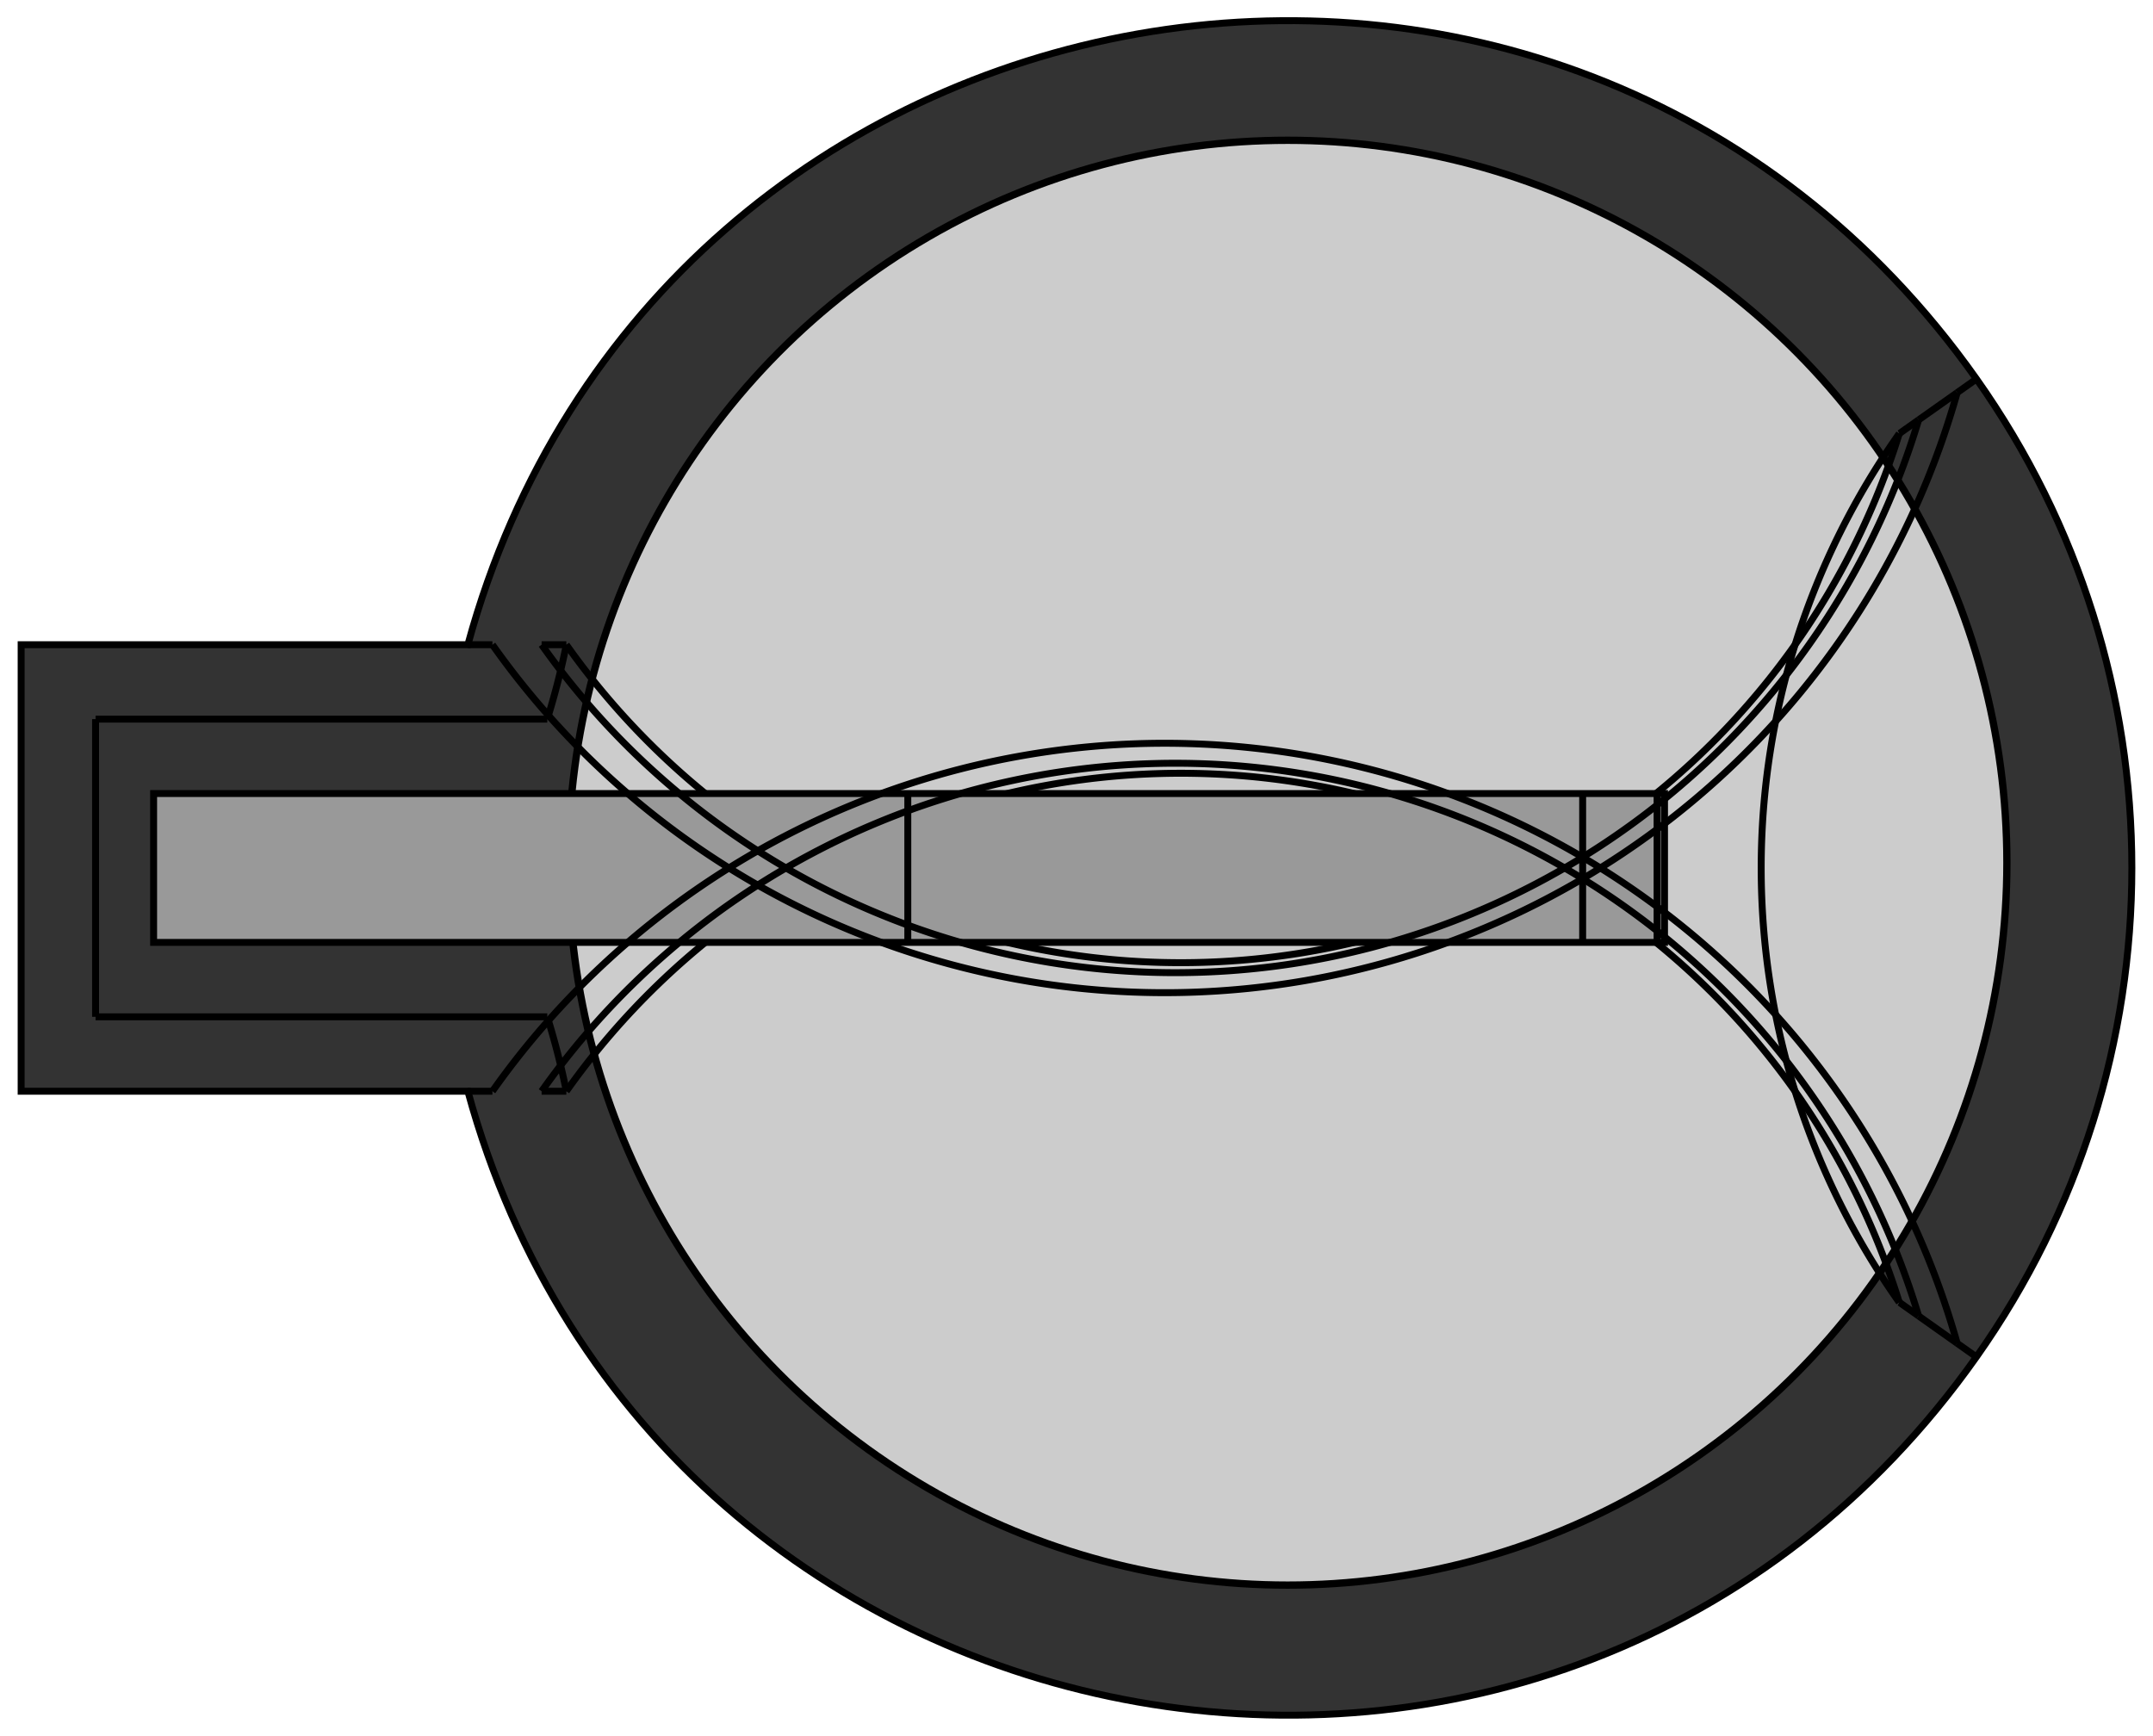 <?xml version="1.0" encoding="UTF-8" standalone="no"?>
<svg
   xmlns:dc="http://purl.org/dc/elements/1.1/"
   xmlns:cc="http://creativecommons.org/ns#"
   xmlns:rdf="http://www.w3.org/1999/02/22-rdf-syntax-ns#"
   xmlns:svg="http://www.w3.org/2000/svg"
   xmlns="http://www.w3.org/2000/svg"
   xmlns:sodipodi="http://sodipodi.sourceforge.net/DTD/sodipodi-0.dtd"
   xmlns:inkscape="http://www.inkscape.org/namespaces/inkscape"
   width="28.927mm"
   height="23.325mm"
   viewBox="0 0 28.927 23.325"
   version="1.1"
   id="svg52"
   sodipodi:docname="BatteryHolder_Keystone_103_1x20mm.svg"
   inkscape:version="1.0.2 (e86c870879, 2021-01-15)">
  <defs
     id="defs56" />
  <sodipodi:namedview
     pagecolor="#ffffff"
     bordercolor="#666666"
     borderopacity="1"
     objecttolerance="10"
     gridtolerance="10"
     guidetolerance="10"
     inkscape:pageopacity="0"
     inkscape:pageshadow="2"
     inkscape:window-width="1366"
     inkscape:window-height="713"
     id="namedview54"
     showgrid="false"
     inkscape:zoom="2.1896927"
     inkscape:cx="32.203931"
     inkscape:cy="27.320858"
     inkscape:window-x="0"
     inkscape:window-y="0"
     inkscape:window-maximized="1"
     inkscape:current-layer="svg52" />
  <path
     id="Shape2DView_nwe0000"
     d="m 0.284,14.663 v -6 l -10e-9,-10e-8 H 6.286 l 1e-7,10e-8 C 8.821,-0.613 21.004,-2.759 26.555,5.092 v 0 c 2.784,3.938 2.784,9.203 -3.1e-5,13.14 v 0 C 21.004,26.084 8.821,23.938 6.286,14.663 v 0 H 0.284 Z"
     stroke="#191919"
     stroke-width="0.35 px"
     style="fill:#333333;fill-opacity:1;fill-rule:evenodd;stroke-width:0.093;stroke-miterlimit:4;stroke-dasharray:none;stroke:#000000"
     sodipodi:nodetypes="ccccccccccccc" />
  <ellipse
     style="display:inline;fill:#cccccc;stroke:#000000;stroke-width:0.098;stroke-miterlimit:4;stroke-dasharray:none"
     id="path927"
     cx="17.301"
     cy="11.592"
     rx="9.663"
     ry="9.707" />
  <path
     id="Shape2DView_nwe0003"
     d="m 25.778,17.683 0.518,0.367"
     stroke="#191919"
     stroke-width="0.35 px"
     style="fill:none;fill-opacity:1;fill-rule:evenodd;stroke-width:0.093;stroke-miterlimit:4;stroke-dasharray:none;stroke:#000000" />
  <path
     id="Shape2DView_nwe0004"
     d="M 7.277,14.663 H 7.609"
     stroke="#191919"
     stroke-width="0.35 px"
     style="fill:none;fill-opacity:1;fill-rule:evenodd;stroke-width:0.093;stroke-miterlimit:4;stroke-dasharray:none;stroke:#000000" />
  <path
     id="Shape2DView_nwe0005"
     d="m 7.609,14.663 a 10.11,-10.11 0 0 1 -0.256,-1"
     stroke="#191919"
     stroke-width="0.35 px"
     style="fill:none;fill-opacity:1;fill-rule:evenodd;stroke-width:0.093;stroke-miterlimit:4;stroke-dasharray:none;stroke:#000000" />
  <path
     id="Shape2DView_nwe0006"
     d="M 1.284,13.663 H 7.353"
     stroke="#191919"
     stroke-width="0.35 px"
     style="fill:none;fill-opacity:1;fill-rule:evenodd;stroke-width:0.093;stroke-miterlimit:4;stroke-dasharray:none;stroke:#000000" />
  <path
     id="Shape2DView_nwe0007"
     d="m 1.284,9.663 v 4"
     stroke="#191919"
     stroke-width="0.35 px"
     style="fill:none;fill-opacity:1;fill-rule:evenodd;stroke-width:0.093;stroke-miterlimit:4;stroke-dasharray:none;stroke:#000000" />
  <path
     id="Shape2DView_nwe0008"
     d="M 7.353,9.663 H 1.284"
     stroke="#191919"
     stroke-width="0.35 px"
     style="fill:none;fill-opacity:1;fill-rule:evenodd;stroke-width:0.093;stroke-miterlimit:4;stroke-dasharray:none;stroke:#000000" />
  <path
     id="Shape2DView_nwe0009"
     d="m 7.353,9.663 a 10.11,-10.11 0 0 1 0.256,-1"
     stroke="#191919"
     stroke-width="0.35 px"
     style="fill:none;fill-opacity:1;fill-rule:evenodd;stroke-width:0.093;stroke-miterlimit:4;stroke-dasharray:none;stroke:#000000" />
  <path
     id="Shape2DView_nwe0010"
     d="M 7.609,8.663 H 7.277"
     stroke="#191919"
     stroke-width="0.35 px"
     style="fill:none;fill-opacity:1;fill-rule:evenodd;stroke-width:0.093;stroke-miterlimit:4;stroke-dasharray:none;stroke:#000000" />
  <path
     id="Shape2DView_nwe0011"
     d="M 26.296,5.276 25.778,5.642"
     stroke="#191919"
     stroke-width="0.35 px"
     style="fill:none;fill-opacity:1;fill-rule:evenodd;stroke-width:0.093;stroke-miterlimit:4;stroke-dasharray:none;stroke:#000000" />
  <path
     id="Shape2DView_nwe0013"
     d="m 26.296,5.276 0.029,-0.021 0.029,-0.02 0.028,-0.02 0.027,-0.019 0.025,-0.018 0.024,-0.017 0.022,-0.015 0.019,-0.014 0.017,-0.012 0.014,-0.01 0.011,-0.008 0.008,-0.006 0.005,-0.003 0.002,-0.001"
     stroke="#191919"
     stroke-width="0.35 px"
     style="fill:none;fill-opacity:1;fill-rule:evenodd;stroke-width:0.093;stroke-miterlimit:4;stroke-dasharray:none;stroke:#000000" />
  <path
     id="Shape2DView_nwe0015"
     d="m 25.518,5.826 0.002,-0.001 0.005,-0.003 0.008,-0.006 0.011,-0.008 0.014,-0.01 0.017,-0.012 0.019,-0.014 0.022,-0.015 0.024,-0.017 0.025,-0.018 0.027,-0.019 0.028,-0.02 0.029,-0.02 0.029,-0.021"
     stroke="#191919"
     stroke-width="0.35 px"
     style="fill:none;fill-opacity:1;fill-rule:evenodd;stroke-width:0.093;stroke-miterlimit:4;stroke-dasharray:none;stroke:#000000" />
  <path
     id="Shape2DView_nwe0016"
     d="M 7.609,8.663 A 10.11,-10.11 0 0 1 25.518,5.826"
     stroke="#191919"
     stroke-width="0.35 px"
     style="fill:none;fill-opacity:1;fill-rule:evenodd;stroke-width:0.093;stroke-miterlimit:4;stroke-dasharray:none;stroke:#000000" />
  <path
     id="Shape2DView_nwe0017"
     d="m 25.518,5.826 a 10.11,-10.11 0 0 1 2e-5,11.674"
     stroke="#191919"
     stroke-width="0.35 px"
     style="fill:none;fill-opacity:1;fill-rule:evenodd;stroke-width:0.093;stroke-miterlimit:4;stroke-dasharray:none;stroke:#000000" />
  <path
     id="Shape2DView_nwe0018"
     d="M 25.518,17.5 A 10.11,-10.11 0 0 1 7.609,14.663"
     stroke="#191919"
     stroke-width="0.35 px"
     style="fill:none;fill-opacity:1;fill-rule:evenodd;stroke-width:0.093;stroke-miterlimit:4;stroke-dasharray:none;stroke:#000000" />
  <path
     id="Shape2DView_nwe0019"
     d="m 25.778,17.683 -0.029,-0.021 -0.029,-0.02 -0.028,-0.02 -0.027,-0.019 -0.025,-0.018 -0.024,-0.017 -0.022,-0.015 -0.019,-0.014 -0.017,-0.012 -0.014,-0.01 -0.011,-0.008 -0.008,-0.006 -0.005,-0.003 -0.002,-0.001"
     stroke="#191919"
     stroke-width="0.35 px"
     style="fill:none;fill-opacity:1;fill-rule:evenodd;stroke-width:0.093;stroke-miterlimit:4;stroke-dasharray:none;stroke:#000000" />
  <path
     id="Shape2DView_nwe0020"
     d="m 26.555,18.233 -0.002,-0.001 -0.005,-0.003 -0.008,-0.006 -0.011,-0.008 -0.014,-0.01 -0.017,-0.012 -0.019,-0.014 -0.022,-0.015 -0.024,-0.017 -0.025,-0.018 -0.027,-0.019 -0.028,-0.02 -0.029,-0.02 -0.029,-0.021"
     stroke="#191919"
     stroke-width="0.35 px"
     style="fill:none;fill-opacity:1;fill-rule:evenodd;stroke-width:0.093;stroke-miterlimit:4;stroke-dasharray:none;stroke:#000000" />
  <path
     id="Shape2DView_nwe0025"
     d="m 22.264,10.663 h 0.1"
     stroke="#191919"
     stroke-width="0.35 px"
     style="fill:none;fill-opacity:1;fill-rule:evenodd;stroke-width:0.093;stroke-miterlimit:4;stroke-dasharray:none;stroke:#000000" />
  <path
     id="Shape2DView_nwe0033"
     d="m 22.364,10.663 v 2 0 h -0.1 v 0 h -1 v 0 h -9.067 v 0 H 2.064 v 0 -2 0 h 10.133 v 0 H 21.264 v 0 h 1 z"
     stroke="#191919"
     stroke-width="0.35 px"
     style="fill:#999999;fill-opacity:1;fill-rule:evenodd;stroke-width:0.093;stroke-miterlimit:4;stroke-dasharray:none;stroke:#000000"
     sodipodi:nodetypes="ccccccccccccccccccc" />
  <path
     id="Shape2DView_nwe0034"
     d="m 22.264,10.663 v 2"
     stroke="#191919"
     stroke-width="0.35 px"
     style="fill:none;fill-opacity:1;fill-rule:evenodd;stroke-width:0.093;stroke-miterlimit:4;stroke-dasharray:none;stroke:#000000" />
  <path
     id="Shape2DView_nwe0035"
     d="m 21.264,10.663 v 2"
     stroke="#191919"
     stroke-width="0.35 px"
     style="fill:none;fill-opacity:1;fill-rule:evenodd;stroke-width:0.093;stroke-miterlimit:4;stroke-dasharray:none;stroke:#000000" />
  <path
     id="Shape2DView_nwe0036"
     d="m 12.197,10.663 v 2"
     stroke="#191919"
     stroke-width="0.35 px"
     style="fill:none;fill-opacity:1;fill-rule:evenodd;stroke-width:0.093;stroke-miterlimit:4;stroke-dasharray:none;stroke:#000000" />
  <path
     id="Shape2DView_nwe0039"
     d="M 26.296,5.276 A 11.062,-11.062 0 0 0 6.616,8.663"
     stroke="#191919"
     stroke-width="0.35 px"
     style="fill:none;fill-opacity:1;fill-rule:evenodd;stroke-width:0.093;stroke-miterlimit:4;stroke-dasharray:none;stroke:#000000" />
  <path
     id="Shape2DView_nwe0040"
     d="M 6.616,14.663 A 11.062,-11.062 0 0 0 26.296,18.05"
     stroke="#191919"
     stroke-width="0.35 px"
     style="fill:none;fill-opacity:1;fill-rule:evenodd;stroke-width:0.093;stroke-miterlimit:4;stroke-dasharray:none;stroke:#000000" />
  <path
     id="Shape2DView_nwe0041"
     d="M 25.778,17.683 A 10.428,-10.428 0 0 1 7.277,14.663"
     stroke="#191919"
     stroke-width="0.35 px"
     style="fill:none;fill-opacity:1;fill-rule:evenodd;stroke-width:0.093;stroke-miterlimit:4;stroke-dasharray:none;stroke:#000000" />
  <path
     id="Shape2DView_nwe0042"
     d="M 7.277,8.663 A 10.428,-10.428 0 0 1 25.778,5.642"
     stroke="#191919"
     stroke-width="0.35 px"
     style="fill:none;fill-opacity:1;fill-rule:evenodd;stroke-width:0.093;stroke-miterlimit:4;stroke-dasharray:none;stroke:#000000" />
  <rect
     fill="#ff0000"
     id="origin"
     width="1"
     height="1"
     x="2.064"
     y="-11.663"
     style="display:none;stroke-width:0.093;stroke-miterlimit:4;stroke-dasharray:none"
     transform="scale(1,-1)" />
  <path
     style="fill:none;stroke:#000000;stroke-width:0.093;stroke-linecap:butt;stroke-linejoin:miter;stroke-opacity:1;stroke-miterlimit:4;stroke-dasharray:none"
     d="M 6.616,14.663 H 6.286"
     id="path931" />
  <path
     style="fill:none;stroke:#000000;stroke-width:0.093;stroke-linecap:butt;stroke-linejoin:miter;stroke-opacity:1;stroke-miterlimit:4;stroke-dasharray:none"
     d="M 6.616,8.663 H 6.286"
     id="path935" />
</svg>
